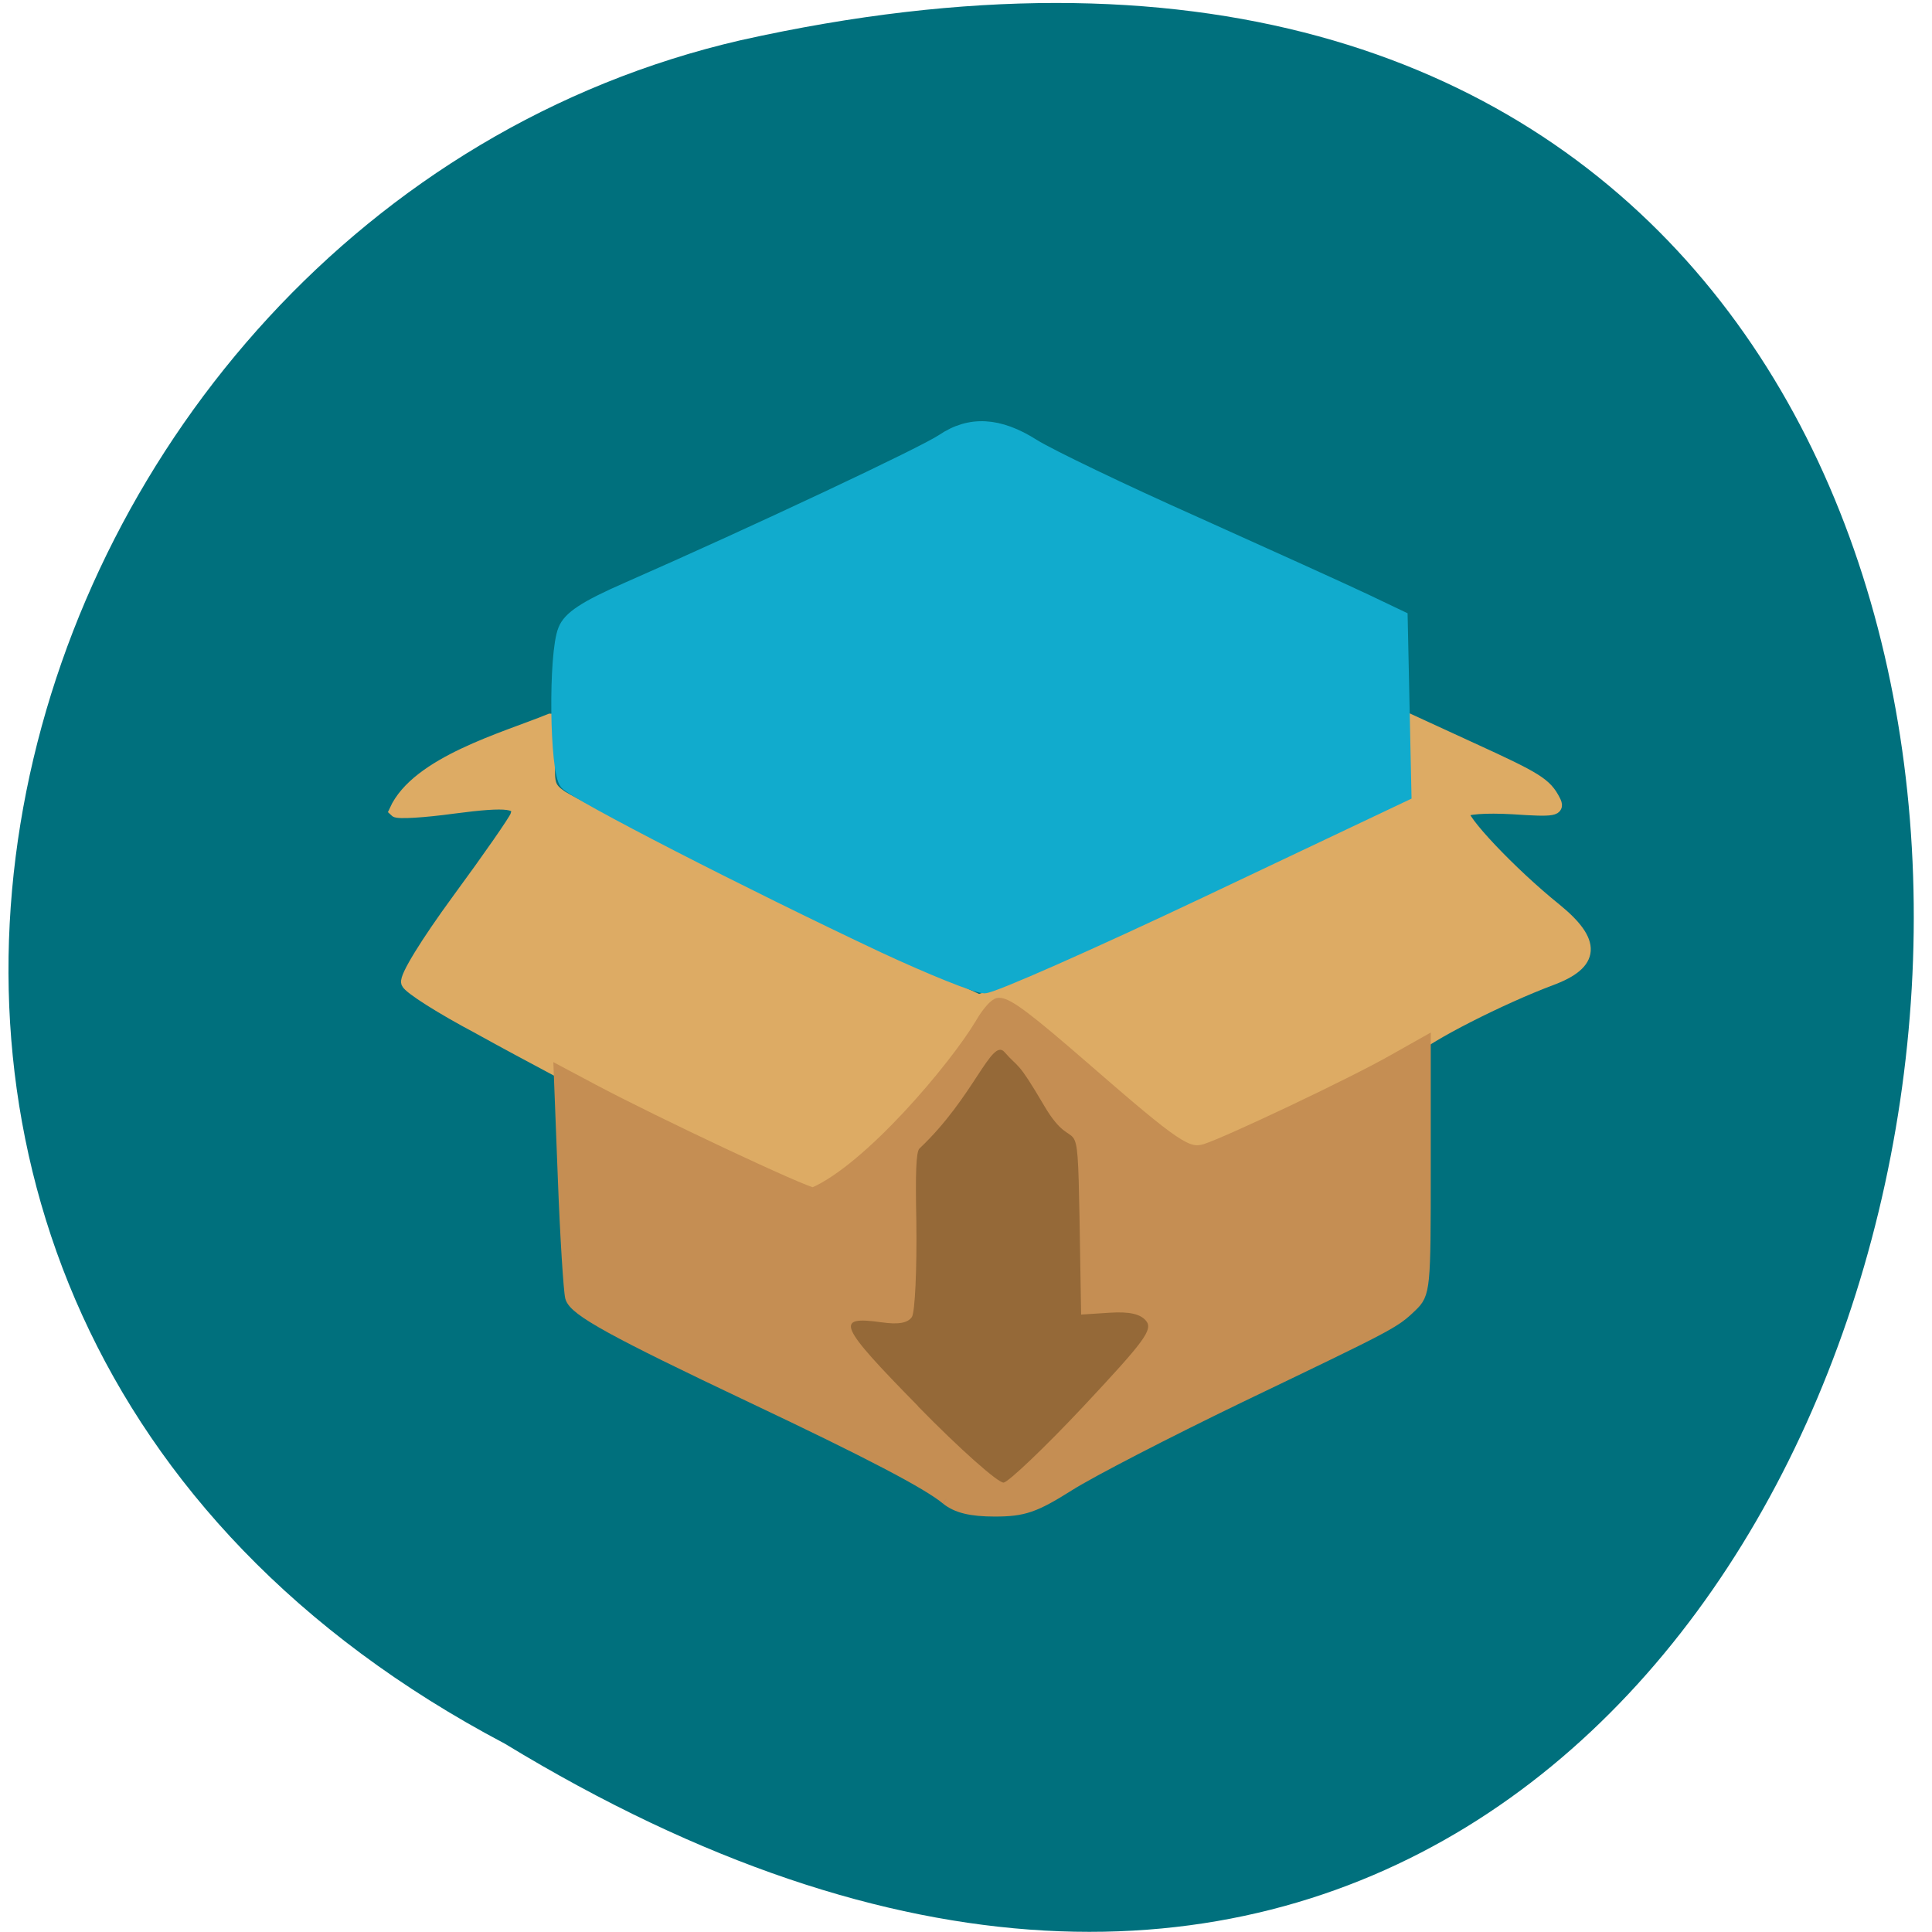 <svg xmlns="http://www.w3.org/2000/svg" viewBox="0 0 24 24"><path d="m 6.27 21.66 c 19.684 11.977 25.563 -26.21 2.93 -21.16 c -9.344 2.156 -13.34 15.668 -2.93 21.16" fill="#00707d"/><g transform="matrix(0.077 0 0 0.078 1.538 2.249)"><path d="m 57.29 134.86 c -6.05 -3.152 -11.23 -6.405 -11.534 -7.205 c -0.305 -0.851 3.049 -6.254 8.282 -13.309 c 4.878 -6.555 9.04 -12.459 9.299 -13.209 c 0.864 -2.252 -1.27 -2.552 -10.162 -1.401 c -4.827 0.65 -8.994 0.901 -9.349 0.55 c 3.506 -7.655 17.683 -11.508 25 -14.46 c 0.152 0 0.102 2.402 -0.102 5.304 c -0.406 4.803 -0.203 5.504 1.829 6.905 c 2.795 1.851 40.29 20.16 55.945 27.319 l 11.433 5.204 l 4.878 -1.651 c 2.693 -0.901 18.496 -8.256 35.16 -16.262 l 30.23 -14.61 c -0.152 -4 -0.305 -8.01 -0.457 -12.01 l 9.807 4.453 c 10.417 4.703 11.839 5.554 13.211 8.206 c 0.762 1.451 0.102 1.601 -6.656 1.151 c -4.522 -0.25 -7.723 0 -8.08 0.6 c -0.661 1.051 7.622 9.757 14.99 15.611 c 6.402 5.154 6.199 8.506 -0.762 11.06 c -8.13 3 -20.07 9.01 -22.357 11.258 c -2.998 2.902 -7.978 5.604 -25.457 13.81 c -10.366 4.853 -12.703 5.604 -13.973 4.603 c -0.864 -0.7 -6.504 -5.504 -12.601 -10.708 c -24.24 -18.913 -28.05 5.204 -40.4 13.91 c -3.049 2.152 -5.691 3.903 -5.894 3.903 c -21.392 -13.309 -35.16 -19.664 -52.29 -29.02" fill="#ddab64" stroke="#ddab64" stroke-width="2.029"/><path d="m 132.79 209.81 c -3.049 -2.502 -12.551 -7.405 -31.504 -16.262 c -22.357 -10.457 -28.506 -13.81 -29.06 -15.811 c -0.254 -1 -0.813 -9.407 -1.169 -18.763 l -0.661 -16.912 l 5.234 2.752 c 10.112 5.304 34.25 16.512 35.62 16.512 c 9.1 -3.853 22.967 -20.21 27.08 -27.02 c 1.016 -1.751 2.287 -3.202 2.845 -3.202 c 1.423 0 4.573 2.352 13.618 10.11 c 15.04 12.909 16.768 14.01 19.715 13.159 c 3.557 -1.101 23.679 -10.507 30.18 -14.16 l 5.132 -2.852 v 19.864 c 0 19.314 -0.051 19.914 -2.185 21.916 c -2.795 2.652 -3.15 2.802 -27.845 14.51 c -11.433 5.454 -23.729 11.708 -27.337 13.96 c -5.539 3.452 -7.317 4.053 -11.941 4.053 c -3.811 0 -6.097 -0.55 -7.723 -1.851" fill="#c58e53" stroke="#c58e53" stroke-width="2.062"/><path d="m 122.43 121.8 c -21.544 -10.01 -49.593 -24.22 -51.07 -25.918 c -1.626 -1.901 -1.829 -20.565 -0.254 -24.367 c 0.762 -1.951 3.252 -3.603 10.213 -6.605 c 20.782 -9.01 47.764 -21.565 50.762 -23.567 c 4.421 -2.952 9.1 -2.702 14.685 0.801 c 2.591 1.601 14.38 7.205 26.22 12.409 c 11.839 5.254 24.14 10.758 27.337 12.259 l 5.742 2.702 l 0.305 14.11 l 0.305 14.06 l -32.723 15.311 c -17.988 8.406 -33.79 15.311 -35.11 15.311 c -1.27 0 -8.689 -2.952 -16.412 -6.505" fill="#11abcd" stroke="#11abcd" stroke-width="2.122"/></g><path d="m 11.406 17.469 c -0.992 -1.01 -1.043 -1.125 -0.457 -1.043 c 0.215 0.031 0.328 0.008 0.379 -0.066 c 0.039 -0.063 0.063 -0.598 0.055 -1.191 c -0.012 -0.59 -0.004 -0.859 0.039 -0.902 c 0.676 -0.637 0.895 -1.379 1.055 -1.199 c 0.188 0.215 0.152 0.086 0.492 0.664 c 0.406 0.695 0.414 -0.086 0.441 1.383 l 0.02 1.215 l 0.355 -0.023 c 0.246 -0.016 0.383 0.016 0.453 0.102 c 0.086 0.109 -0.02 0.25 -0.777 1.059 c -0.48 0.512 -0.93 0.938 -0.992 0.949 c -0.063 0.012 -0.543 -0.414 -1.063 -0.945" fill="#956938"/></svg>